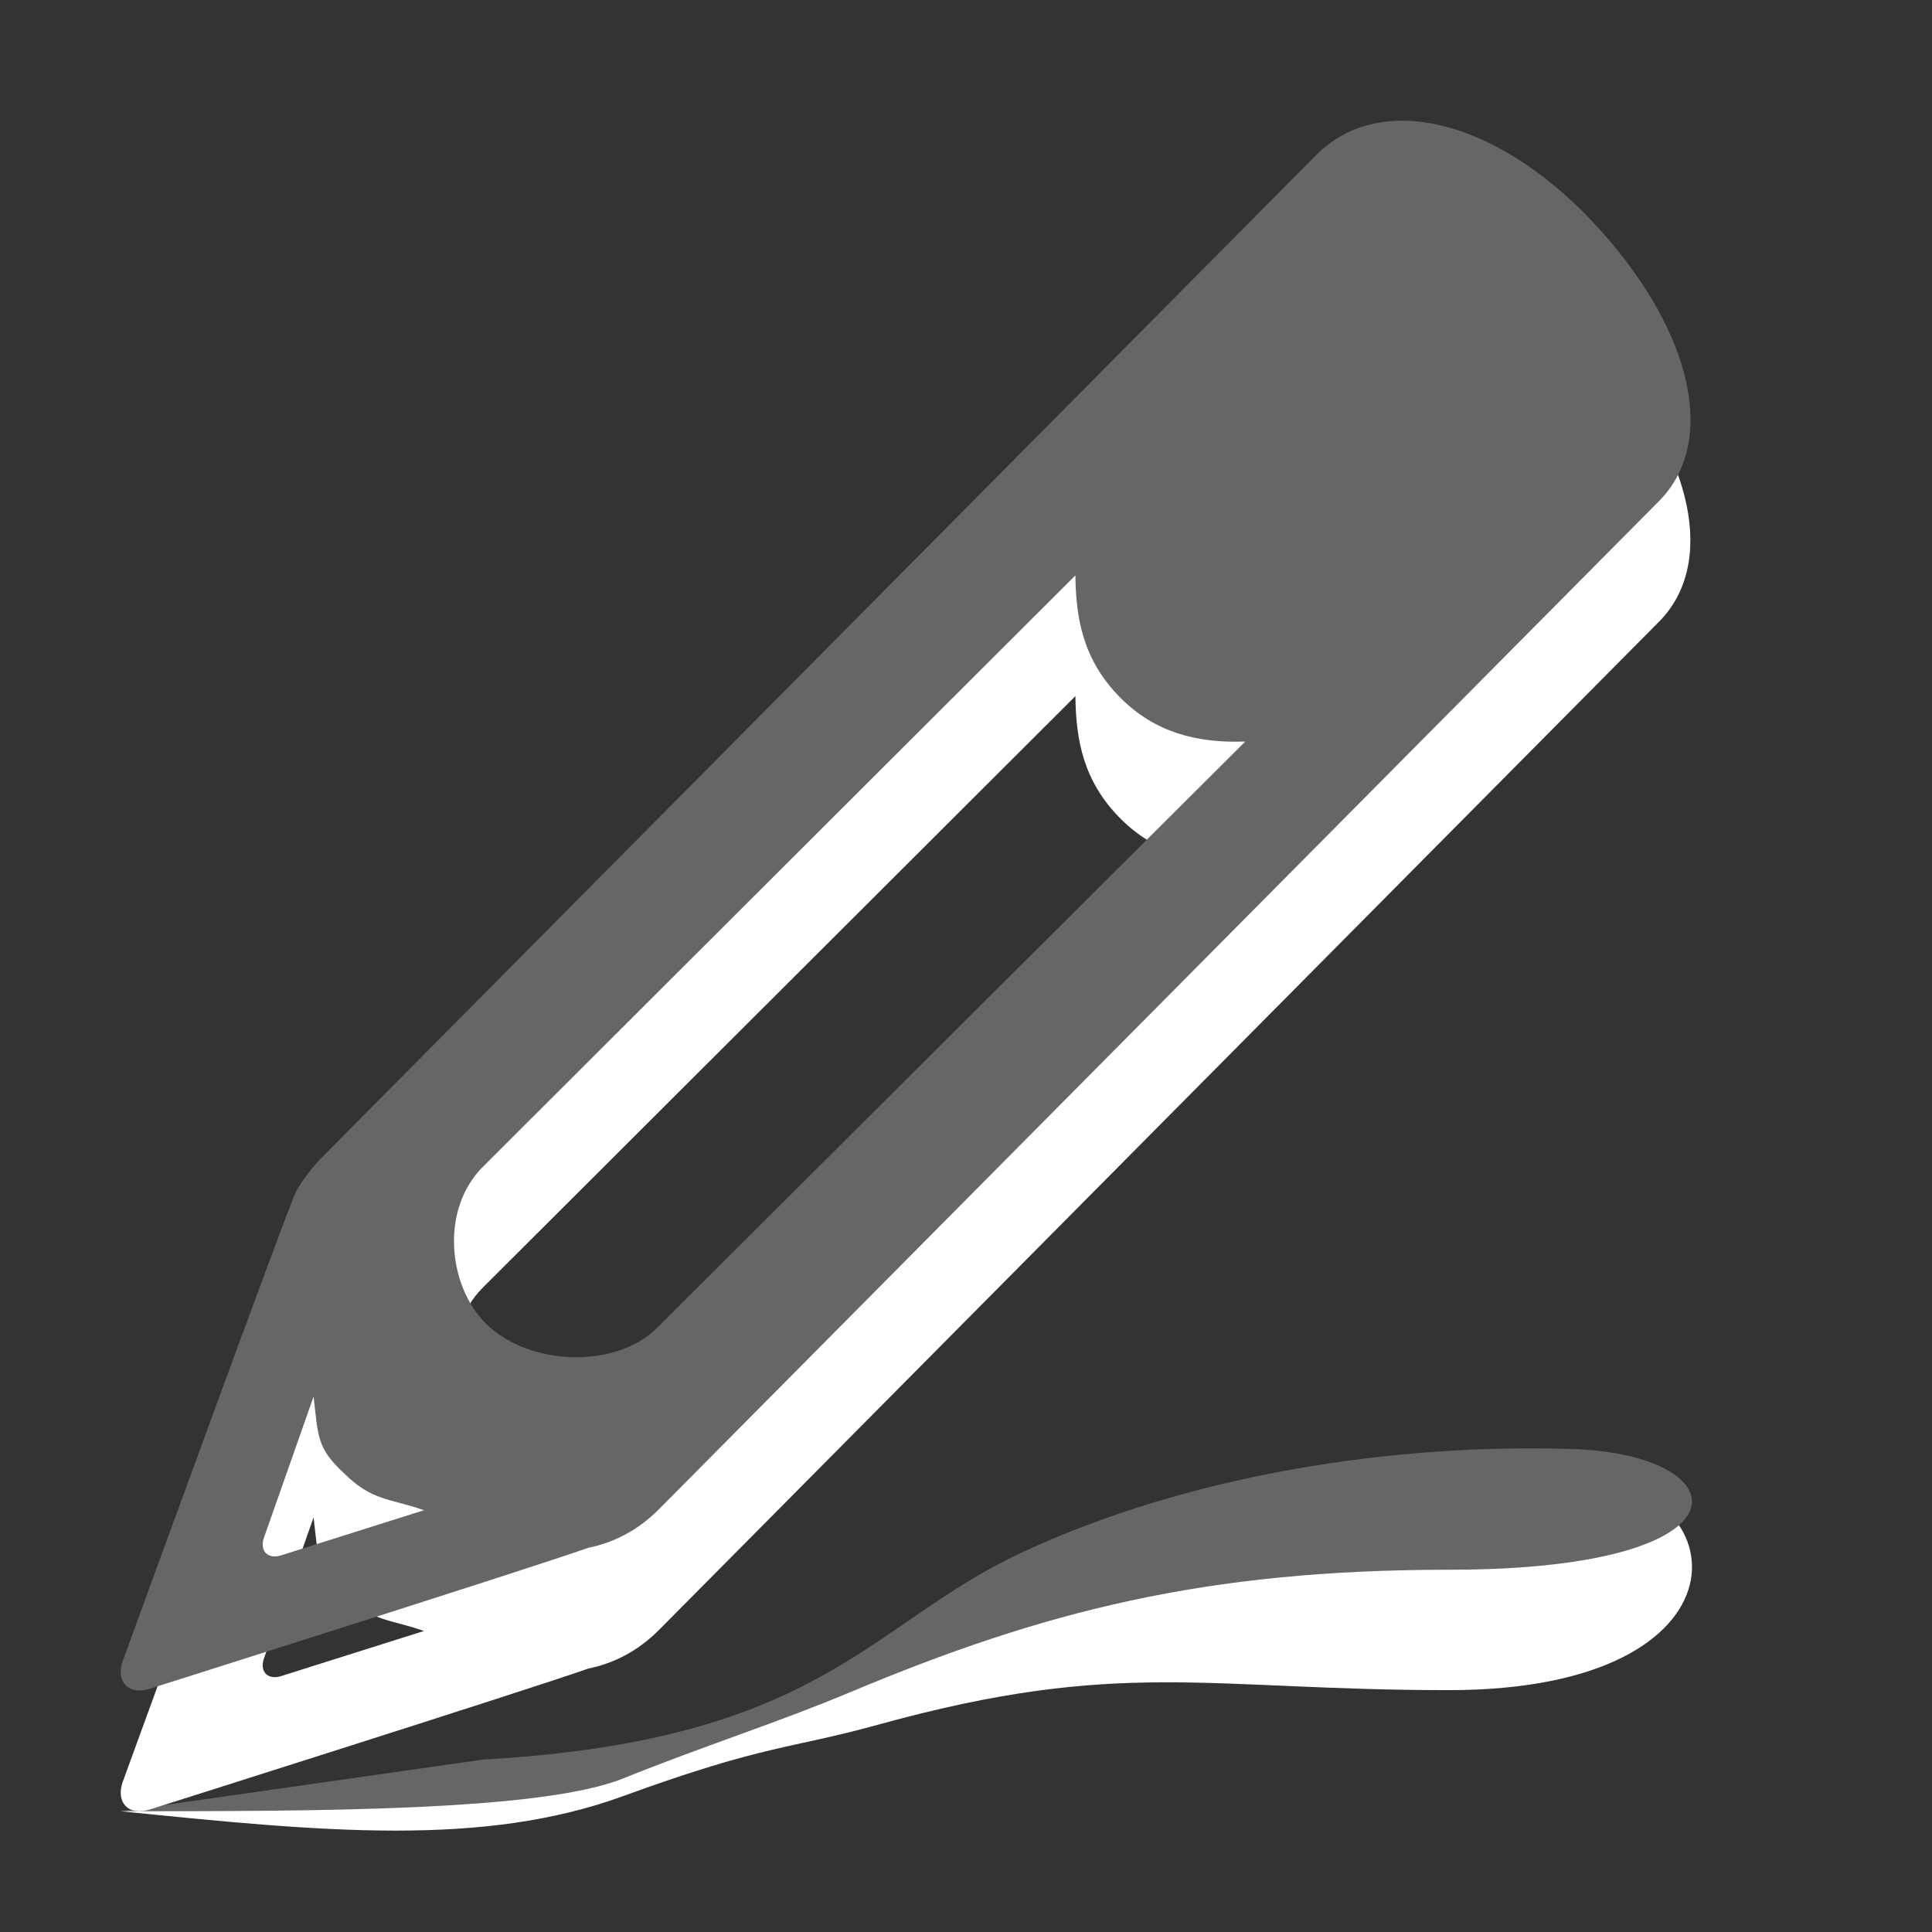 <?xml version="1.0" encoding="utf-8"?>
<!--<?xml-stylesheet type="text/css" href="svg.css"?>-->
<!DOCTYPE svg PUBLIC "-//W3C//DTD SVG 1.1//EN" "http://www.w3.org/Graphics/SVG/1.1/DTD/svg11.dtd">
<svg version="1.1" xmlns="http://www.w3.org/2000/svg" xmlns:xlink="http://www.w3.org/1999/xlink" x="0px" y="0px" width="16px" height="16px" viewBox="0 0 16 16" xml:space="preserve">
	
	<rect x="0" y="0" width="16" height="16" fill="#333333" stroke="none"/>
	
	<title>Edit</title> 
	<desc>Edit Icon (plus line)</desc> 
	
	<!--
		@author		Harald Szekely 
		@copyright	2011 WoltLab GmbH 
		@license	GNU Lesser General Public License <http://opensource.org/licenses/lgpl-license.php> 
	--> 
	
	<defs>
		
	</defs>
	
<g id="IconEdit">
	<g id="Line" class="Line">
		<path class="Lower" style="fill: #fff;" d="M1,15c1.685,0.172,3,0.297,4.159-0.125
			c1.182-0.431,1.376-0.388,2.114-0.592C9.277,13.729,9.981,13.997,12,13.997
			c2.562,0,2.415-1.733,1.021-1.778c-1.455-0.047-3.066,0.604-4.569,1.003
			C7.414,13.497,6.808,14.562,4,14.719L1,15z"/>
		<path class="Upper" style="fill: #666;" d="M1,15c1.609,0,3.484,0,4.159-0.271
			c0.672-0.271,1.287-0.465,1.882-0.715C8.641,13.343,9.981,13,12,13
			c2.562,0,2.415-0.955,1.021-1c-1.455-0.047-3.161,0.203-4.569,0.862
			C7.191,13.453,6.808,14.415,4,14.572L1,15z"/>
	</g>
	<g id="Pencil" class="Pencil">
		<path class="Lower" style="fill: #fff;" d="M5.438,12l4.875-4.859C9.906,7.156,9.562,7.062,9.281,6.781
			c-0.312-0.312-0.371-0.658-0.375-1.016L4,10.662c-0.356,0.354-0.289,0.986,0.021,1.296
			C4.386,12.322,5.106,12.331,5.438,12z M2.324,13.882l1.187-0.375
			c-0.287-0.101-0.429-0.074-0.665-0.309c-0.223-0.207-0.21-0.302-0.249-0.632
			l-0.412,1.171C2.15,13.845,2.217,13.913,2.324,13.882z M1.232,14.988
			c-0.168,0.049-0.272-0.059-0.218-0.225c0,0,1.383-3.799,1.438-3.896
			c0.057-0.102,0.129-0.197,0.218-0.287l8.229-8.296
			c0.537-0.541,1.533-0.299,2.367,0.637c0.77,0.866,0.943,1.755,0.473,2.228
			L5.456,13.5c-0.174,0.174-0.372,0.275-0.583,0.318
			C4.399,13.986,1.232,14.988,1.232,14.988z"/>
		<path class="Upper" style="fill: #666;" d="M5.438,11l4.875-4.859C9.906,6.156,9.562,6.062,9.281,5.781
			c-0.312-0.312-0.371-0.658-0.375-1.016L4,9.662c-0.356,0.354-0.289,0.986,0.021,1.296
			C4.386,11.322,5.106,11.331,5.438,11z M2.324,12.882l1.187-0.375
			c-0.287-0.101-0.429-0.074-0.665-0.309c-0.223-0.207-0.21-0.302-0.249-0.632
			l-0.412,1.171C2.15,12.845,2.217,12.913,2.324,12.882z M1.232,13.988
			c-0.168,0.049-0.272-0.059-0.218-0.225c0,0,1.383-3.799,1.438-3.896
			C2.51,9.766,2.582,9.67,2.671,9.58l8.229-8.296
			c0.537-0.541,1.533-0.299,2.367,0.637c0.77,0.866,0.943,1.755,0.473,2.228
			L5.456,12.5c-0.174,0.174-0.372,0.275-0.583,0.318
			C4.399,12.986,1.232,13.988,1.232,13.988z"/>
		</g>
	</g>
</svg>
